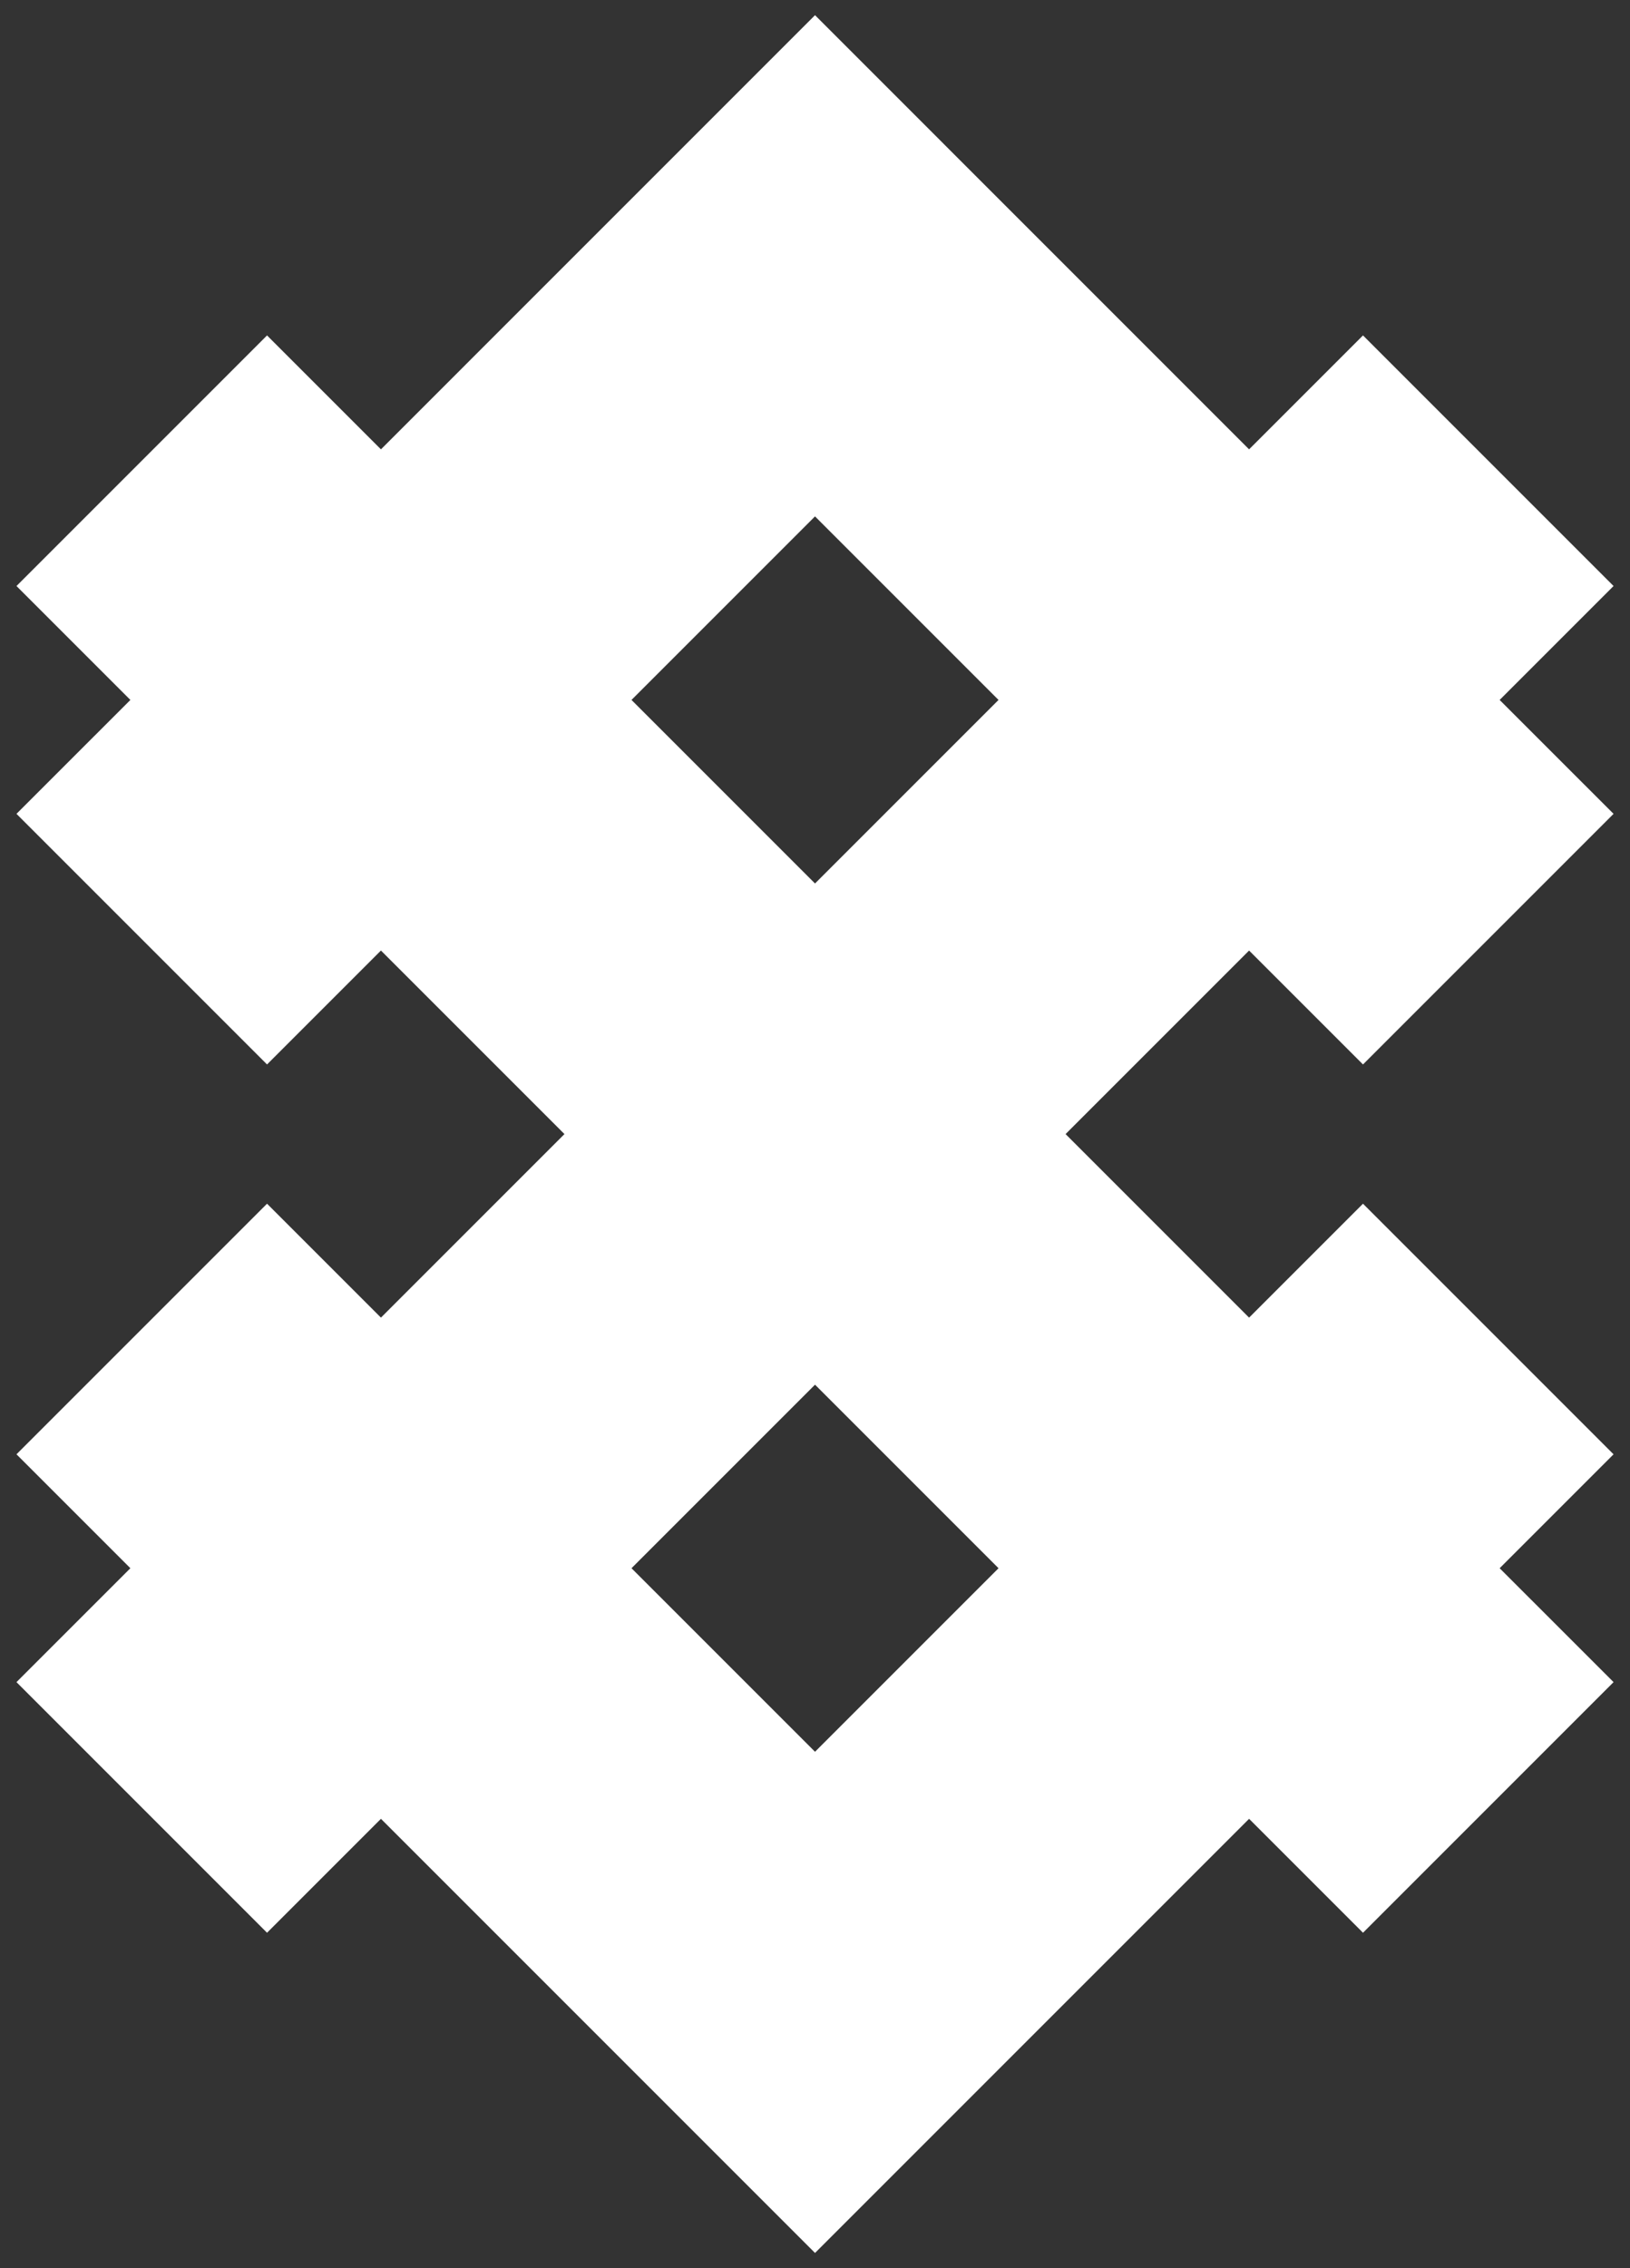 <svg width="92" height="128" viewBox="0 0 92 128" fill="none" xmlns="http://www.w3.org/2000/svg">
<rect x="0" y="0" width="92" height="128" fill="#333333" stroke="none"/>
<path fill-rule="evenodd" clip-rule="evenodd" d="M56.359 39.5L46.001 29.142L35.643 39.5L46.001 49.858L46.001 49.857L46.001 49.858L56.359 39.5ZM21.501 53.642L31.859 64L21.501 74.358L15.072 67.929L0.93 82.071L7.359 88.5L0.93 94.928L15.072 109.071L21.501 102.642L46.001 127.142L70.501 102.642L76.93 109.071L91.072 94.928L84.643 88.5L91.072 82.071L76.93 67.929L70.501 74.358L60.143 64L70.501 53.642L76.93 60.071L91.072 45.928L84.643 39.5L91.072 33.071L76.93 18.929L70.501 25.358L46.001 0.857L21.501 25.358L15.072 18.929L0.93 33.071L7.359 39.5L0.93 45.928L15.072 60.071L21.501 53.642ZM56.359 88.5L46.001 78.142L46.001 78.142L35.643 88.5L46.001 98.858L56.359 88.5Z" fill="white"/>
</svg>

